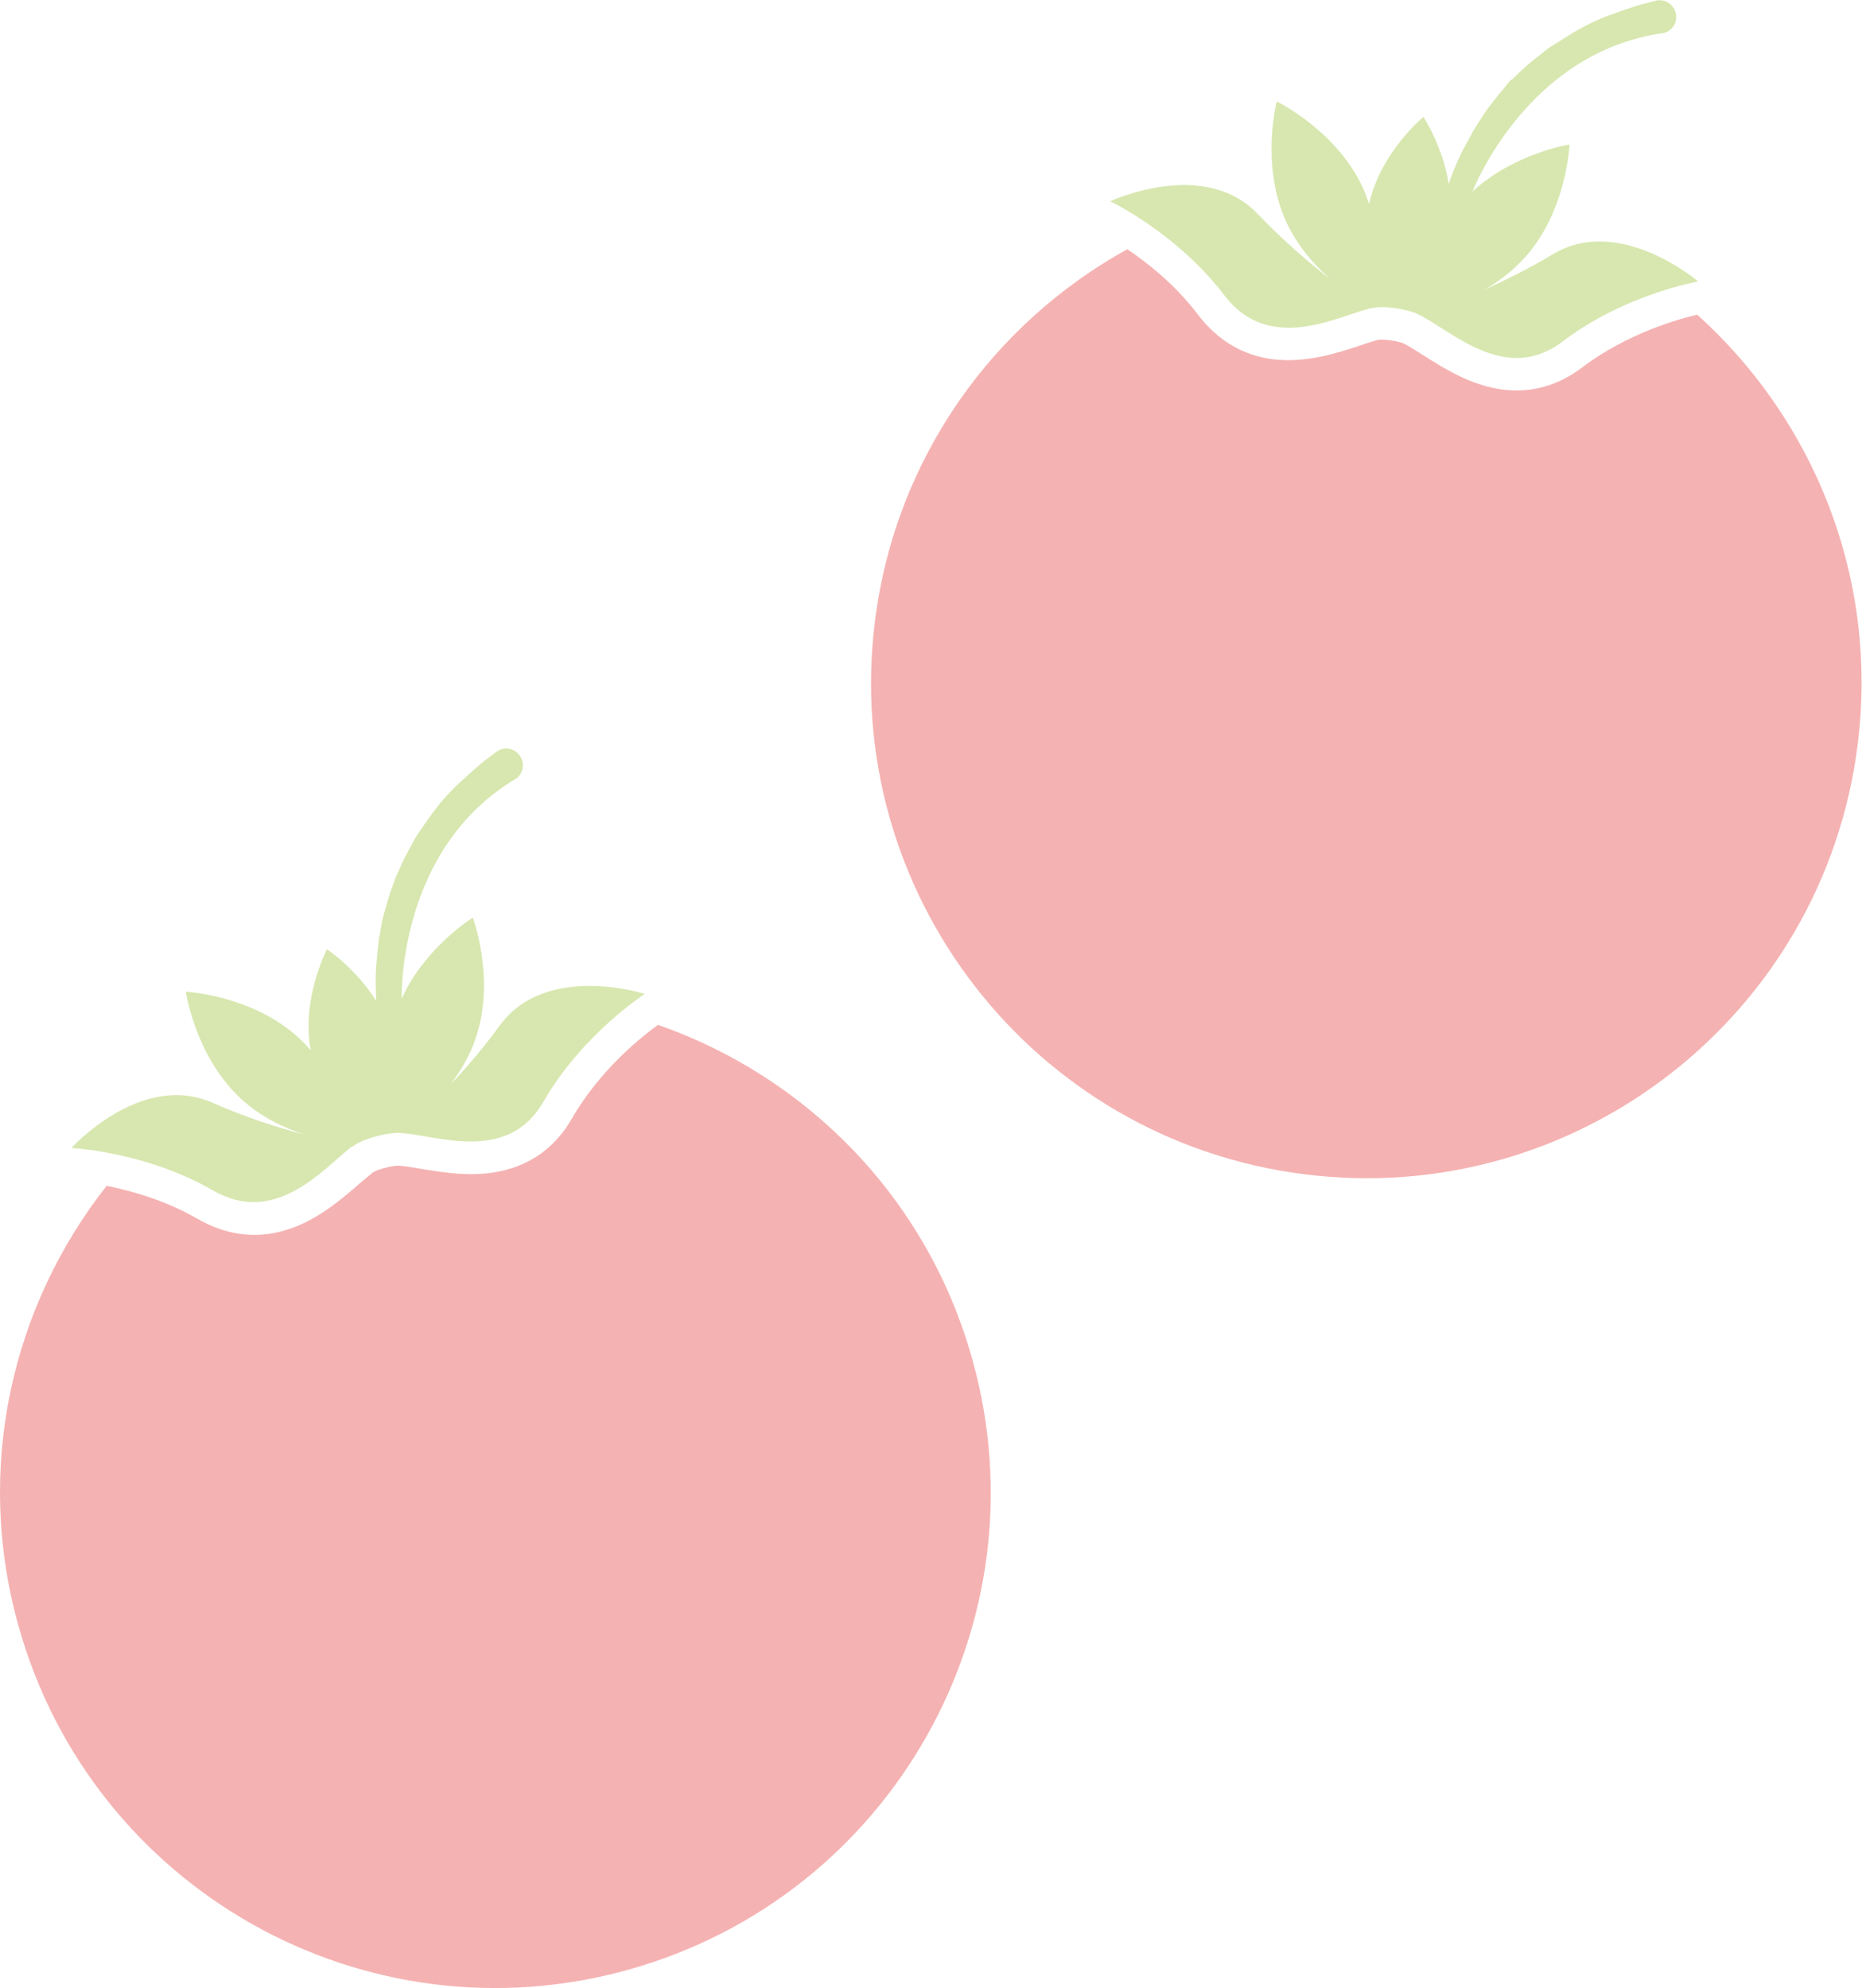 <?xml version="1.0" encoding="UTF-8"?>
<svg xmlns="http://www.w3.org/2000/svg" viewBox="0 0 67.54 72.11">
  <defs>
    <style>
      .cls-1 {
        fill: #d7e7af;
      }

      .cls-1, .cls-2 {
        mix-blend-mode: multiply;
      }

      .cls-1, .cls-3 {
        stroke-width: 0px;
      }

      .cls-4 {
        isolation: isolate;
      }

      .cls-3 {
        fill: #f5b2b2;
      }
    </style>
  </defs>
  <g class="cls-4">
    <g id="_レイヤー_2" data-name="レイヤー 2">
      <g id="m">
        <g>
          <g class="cls-2">
            <path class="cls-1" d="m12.8,41.58c.39-.3,1.26-.5,1.67-.49,1.34.06,3.93,1.15,5.24-1.13,1.42-2.46,3.68-3.91,3.68-3.91,0,0-3.57-1.15-5.25,1.13-.62.85-1.24,1.57-1.8,2.15.36-.47.69-1.02.91-1.66.74-2.15-.1-4.39-.1-4.39,0,0-1.74,1.08-2.58,2.94,0-.13-.13-5.44,4.15-7.98,0,0,0,0,.01,0,.26-.21.32-.58.11-.85-.2-.27-.58-.32-.85-.11,0,0-.16.12-.45.34-.12.09-.96.84-1.1.99-.21.22-.44.46-.65.75-.14.16-.62.87-.64.9-.11.16-.19.33-.29.51-.09.17-.19.34-.27.53-.08.18-.17.37-.25.55l-.03.09s-.17.48-.17.48c-.07.19-.11.39-.17.58-.06.19-.11.39-.14.59-.03.2-.08.39-.1.58-.02.16-.08.82-.08.82,0,0,0,0,0,0-.02.29-.03.58-.02.85,0,.16.01.32.02.47-.74-1.19-1.79-1.88-1.79-1.88,0,0-.94,1.79-.59,3.67-.14-.17-.29-.33-.46-.48-1.68-1.53-4.07-1.65-4.07-1.65,0,0,.34,2.36,2.02,3.9.71.65,1.55,1.04,2.28,1.28-.9-.23-2.07-.6-3.35-1.16-2.59-1.13-5.1,1.65-5.1,1.65,0,0,2.68.12,5.14,1.54,2.28,1.31,3.99-.79,5.04-1.6Z"/>
            <path class="cls-3" d="m23.86,37.18c-.52.37-2.08,1.59-3.11,3.38-.55.96-1.34,1.58-2.35,1.86-1.12.31-2.24.12-3.15-.03-.32-.05-.62-.11-.83-.11-.05,0-.25.02-.5.09s-.37.14-.4.16c-.14.11-.3.25-.48.4-.67.58-1.58,1.38-2.75,1.71-1.06.3-2.11.15-3.12-.43-1.16-.67-2.4-1.02-3.3-1.2C.44,47.36-.94,53.23.67,58.97c2.67,9.56,12.57,15.14,22.13,12.47,9.56-2.67,15.14-12.58,12.47-22.13-1.64-5.89-6.04-10.27-11.41-12.14Z"/>
          </g>
          <g class="cls-2">
            <path class="cls-1" d="m49.69,11.19c.48-.13,1.35.02,1.73.2,1.21.57,3.17,2.59,5.27.99,2.26-1.72,4.91-2.17,4.91-2.17,0,0-2.85-2.44-5.27-.99-.9.54-1.76.96-2.49,1.29.51-.29,1.03-.68,1.48-1.18,1.52-1.7,1.61-4.09,1.61-4.09,0,0-2.02.32-3.52,1.71.05-.12,1.99-5.06,6.92-5.75,0,0,.01,0,.02,0,.32-.09.52-.41.43-.74-.08-.32-.42-.52-.74-.43,0,0-.2.05-.54.14-.15.04-1.21.4-1.4.49-.28.12-.58.26-.89.44-.19.1-.91.57-.94.58-.16.1-.31.23-.46.35-.15.12-.31.24-.46.38-.15.14-.3.27-.44.41l-.07.07c-.02-.05-.34.38-.34.38-.14.14-.26.32-.38.47-.13.16-.25.32-.35.49-.11.17-.22.33-.32.5-.08.14-.39.72-.39.72,0,0,0,0,0,0-.13.26-.25.52-.35.78-.06.15-.11.3-.16.44-.22-1.38-.92-2.43-.92-2.43,0,0-1.56,1.29-1.97,3.16-.07-.21-.14-.41-.24-.62-.96-2.06-3.11-3.1-3.11-3.1,0,0-.6,2.31.35,4.38.41.87,1.02,1.56,1.6,2.07-.74-.57-1.67-1.36-2.64-2.37-1.95-2.05-5.35-.46-5.35-.46,0,0,2.42,1.15,4.14,3.41,1.6,2.1,3.98.82,5.26.48Z"/>
            <path class="cls-3" d="m61.58,11.41c-.62.14-2.53.66-4.18,1.91-.88.67-1.85.94-2.89.81-1.16-.15-2.12-.76-2.89-1.25-.28-.17-.53-.34-.72-.43-.05-.02-.24-.08-.5-.11s-.4-.02-.43-.01c-.17.05-.38.11-.6.19-.84.28-1.99.66-3.2.51-1.09-.14-2-.68-2.71-1.61-.81-1.07-1.81-1.87-2.57-2.38-4.85,2.68-8.4,7.55-9.15,13.47-1.25,9.84,5.72,18.83,15.56,20.08,9.84,1.25,18.83-5.72,20.08-15.56.77-6.07-1.59-11.81-5.81-15.61Z"/>
          </g>
        </g>
      </g>
    </g>
  </g>
</svg>